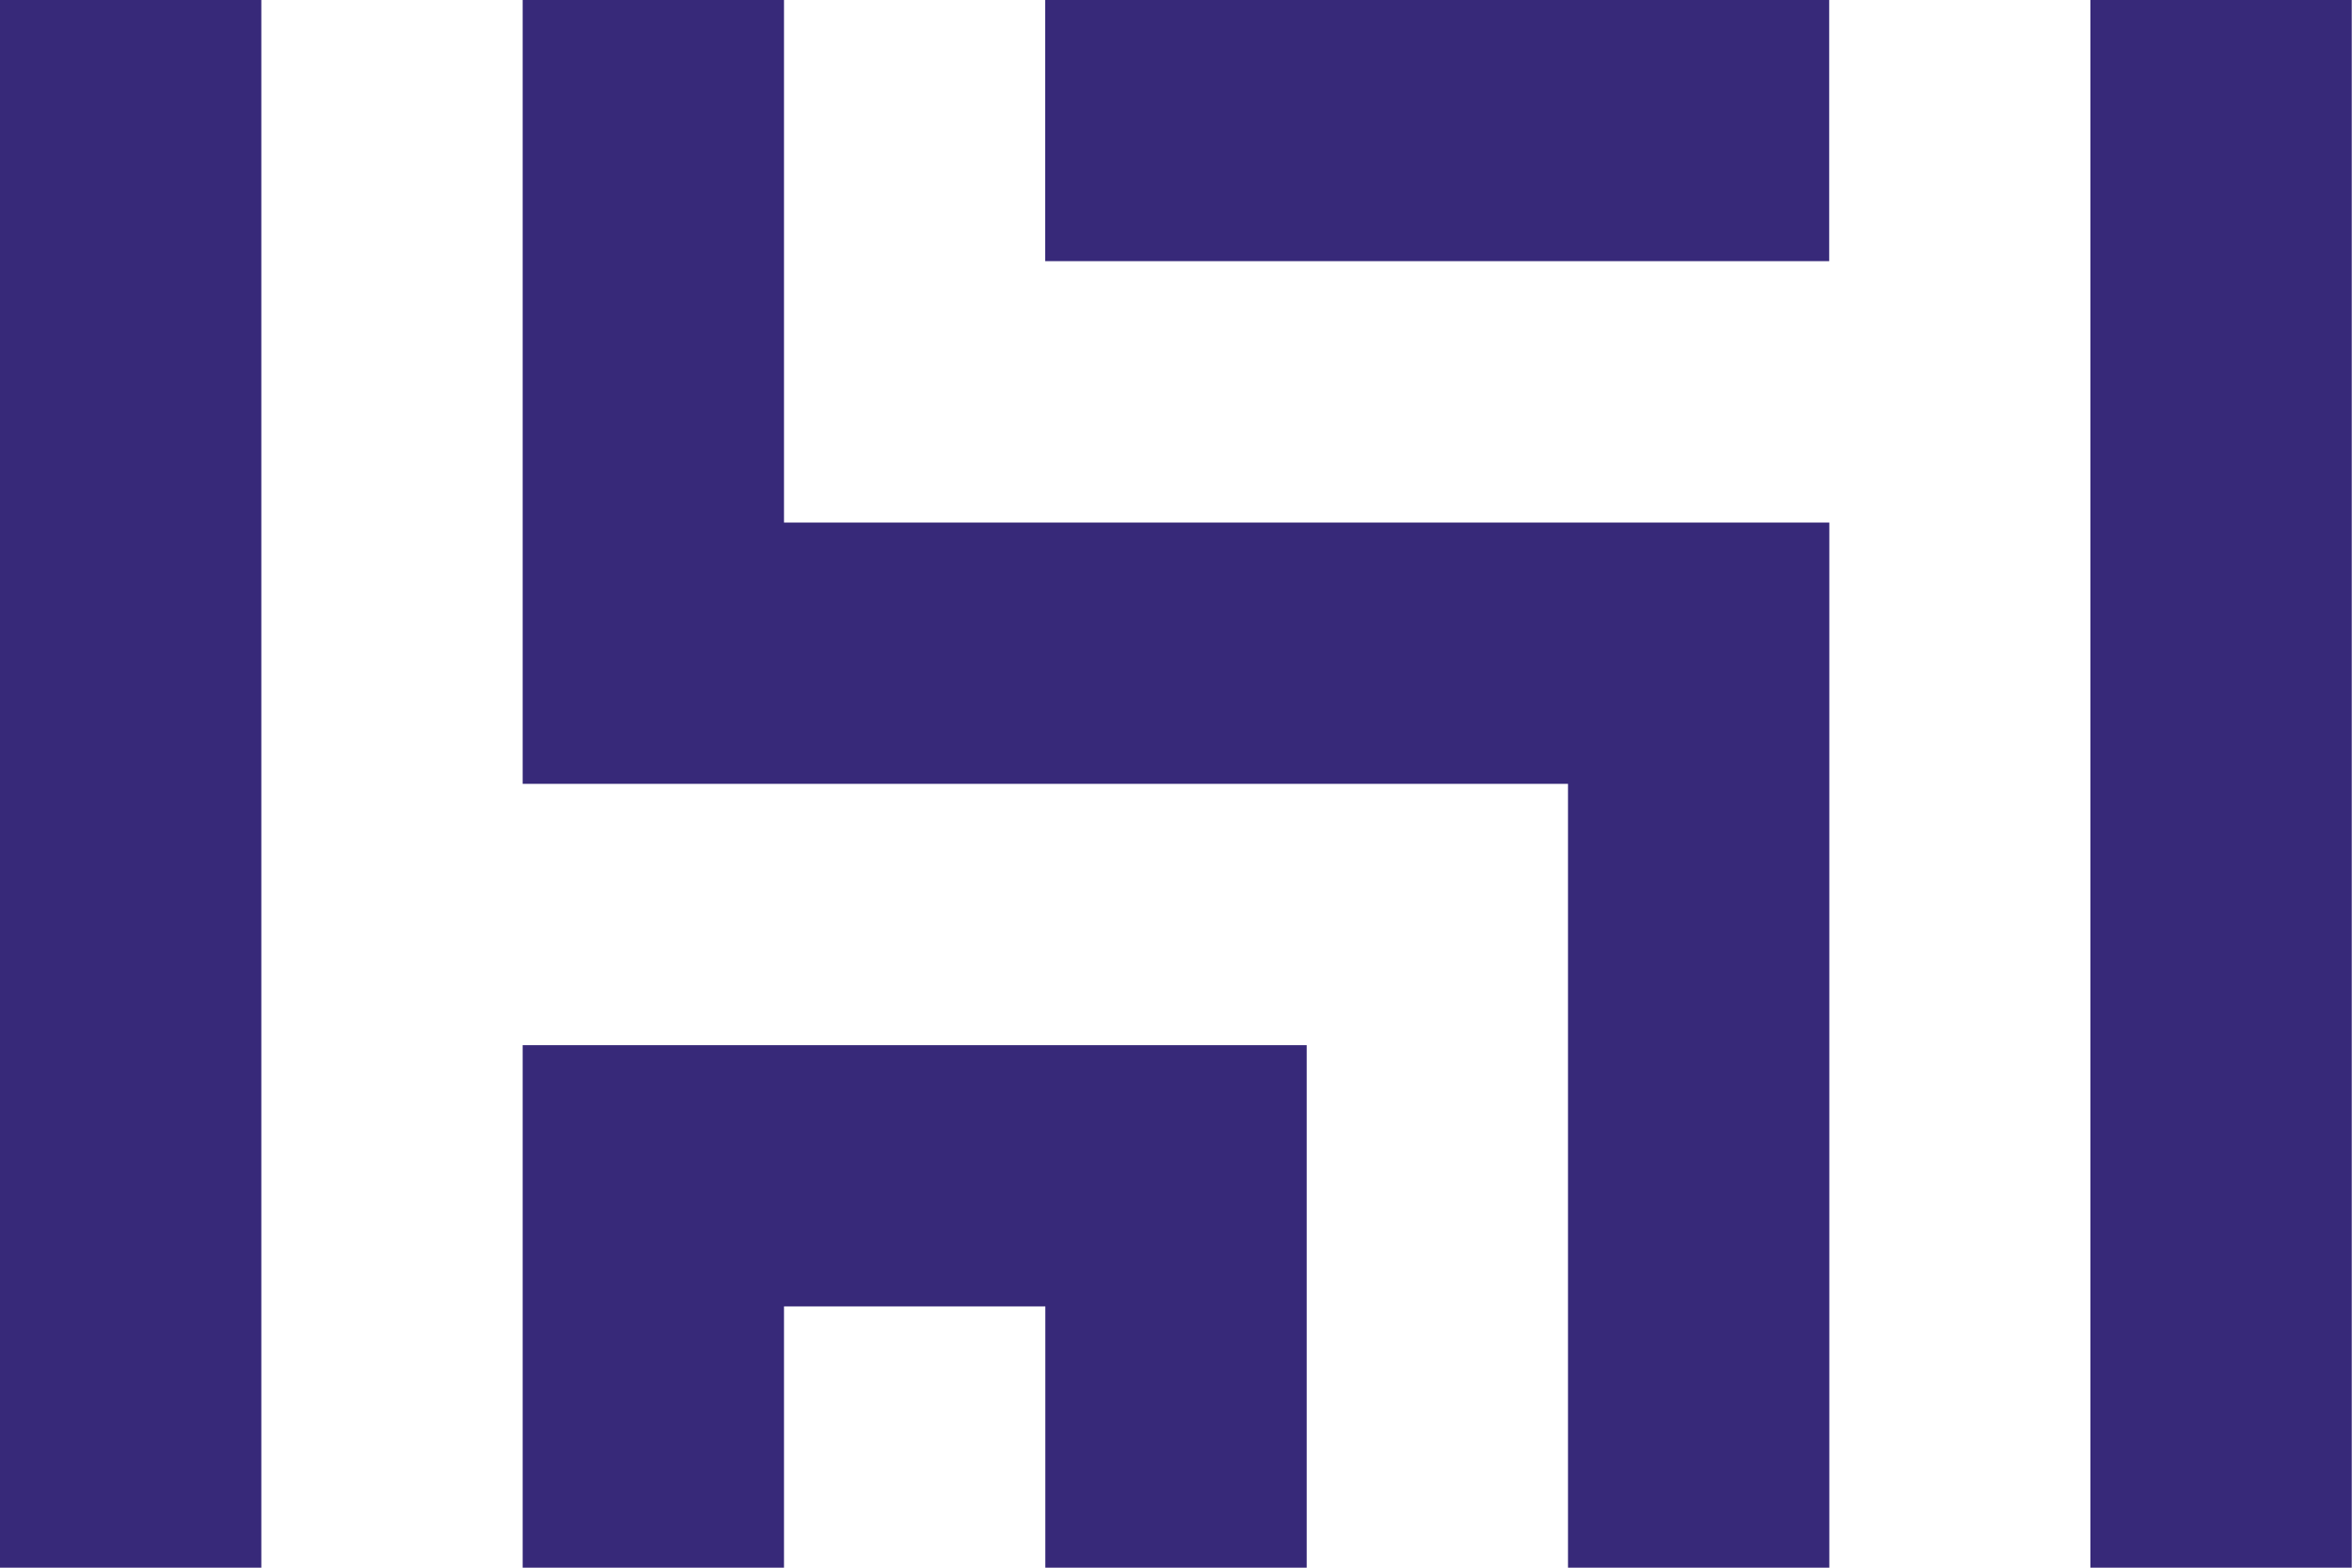 <?xml version="1.0" encoding="utf-8"?>
<!-- Generator: Adobe Illustrator 21.1.0, SVG Export Plug-In . SVG Version: 6.00 Build 0)  -->
<svg version="1.1" id="Layer_1" xmlns="http://www.w3.org/2000/svg" xmlns:xlink="http://www.w3.org/1999/xlink" x="0px" y="0px"
	 viewBox="0 0 18 12" style="enable-background:new 0 0 18 12;" xml:space="preserve">
<style type="text/css">
	.st0{fill:#372979;}
</style>
<g>
	<rect y="0" class="st0" width="2" height="12"/>
	<polygon class="st0" points="4,8 4,12 6,12 6,10 8,10 8,12 10,12 10,10 10,10 10,8 10,8 10,8 	"/>
	<rect x="16" y="0" transform="matrix(-1 -1.224647e-16 1.224647e-16 -1 33.998 12)" class="st0" width="2" height="12"/>
	<rect x="10" y="-2" transform="matrix(6.123234e-17 -1 1 6.123234e-17 9.999 11.999)" class="st0" width="2" height="6"/>
	<polygon class="st0" points="4,0 4,4 4,4 4,6 4,6 4,6 6,6 6,6 12,6 12,12 14,12 14,4 6,4 6,0 	"/>
</g>
</svg>
